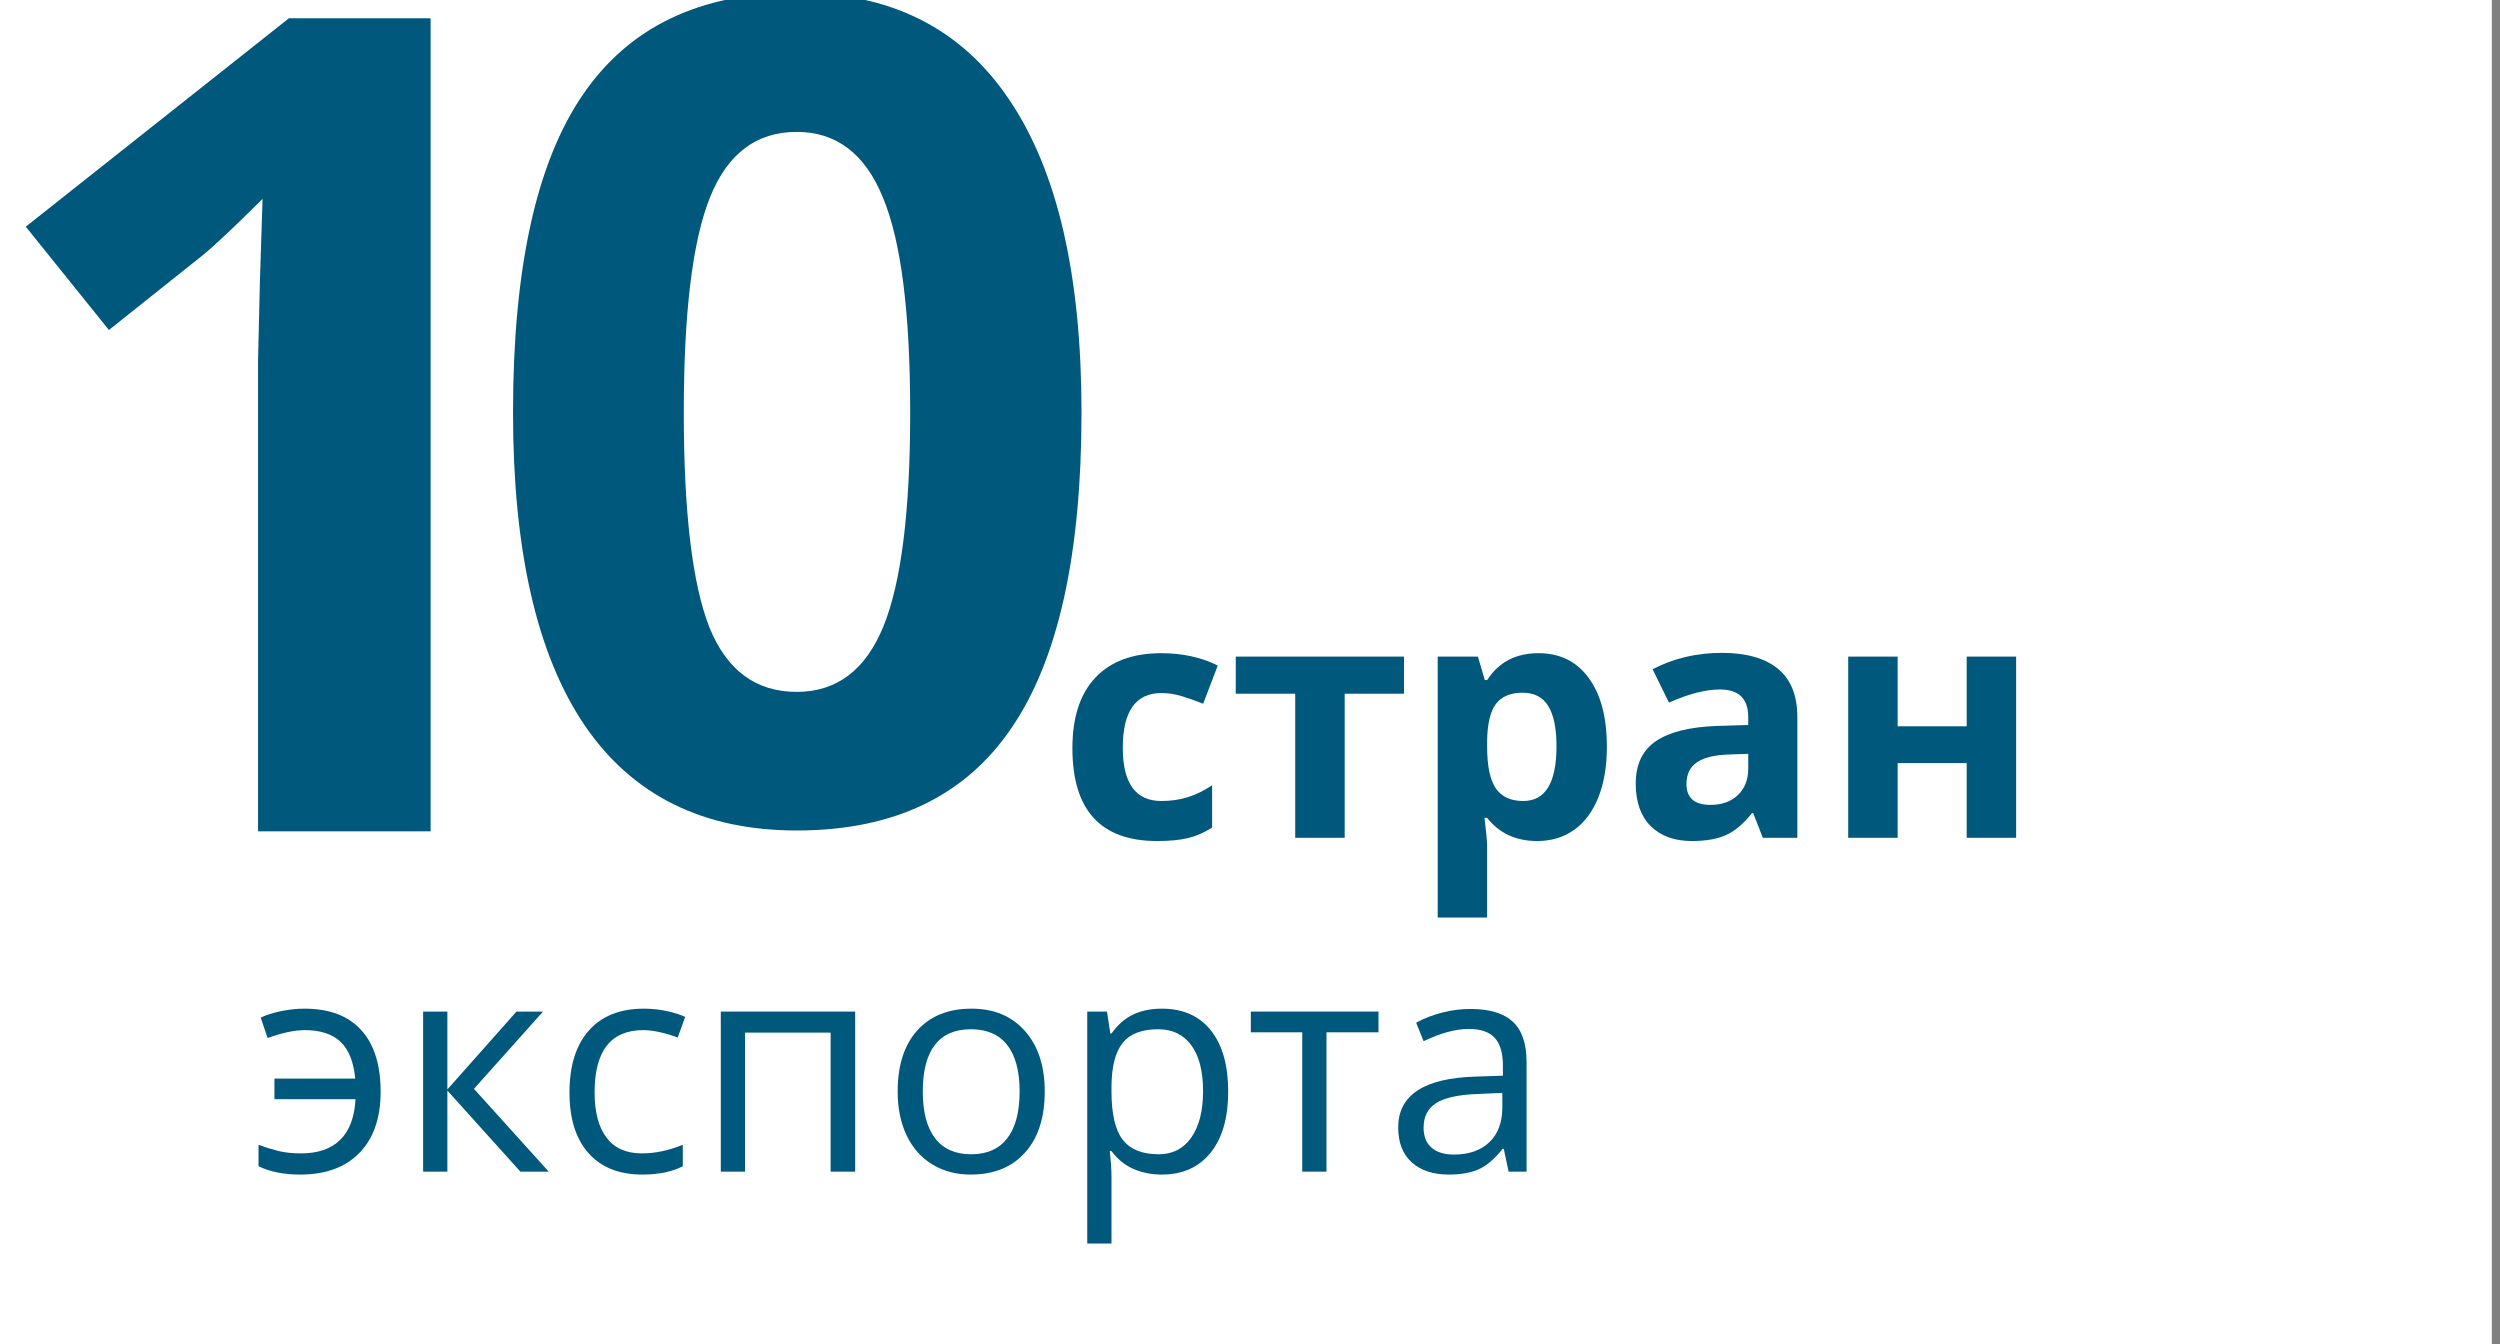 <svg width="186" height="100" viewBox="0 0 186 100" fill="none" xmlns="http://www.w3.org/2000/svg">
<rect x="0" y="0" width="186" height="100" fill="#808080" stroke="none"/>
<g clip-path="url(#clip0_5229_40467)">
<path d="M185.393 0H0V100H185.393V0Z" fill="white"/>
<path d="M32.038 1.359H21.495L1.918 16.865L8.103 24.552L15.092 18.983C15.914 18.316 17.405 16.915 19.534 14.798L19.333 21.083L19.199 26.836V61.849H32.038V1.359Z" fill="#00587C"/>
<path d="M80.464 30.686C80.464 41.261 78.726 49.088 75.25 54.168C71.801 59.248 66.476 61.788 59.275 61.788C52.295 61.788 47.026 59.166 43.467 53.92C39.935 48.674 38.169 40.929 38.169 30.686C38.169 20.001 39.894 12.132 43.342 7.08C46.791 1.999 52.102 -0.541 59.275 -0.541C66.255 -0.541 71.525 2.11 75.084 7.411C78.671 12.712 80.464 20.47 80.464 30.686ZM50.874 30.686C50.874 38.113 51.509 43.442 52.778 46.672C54.075 49.875 56.24 51.476 59.275 51.476C62.255 51.476 64.407 49.847 65.731 46.589C67.056 43.331 67.718 38.03 67.718 30.686C67.718 23.259 67.042 17.93 65.69 14.7C64.366 11.442 62.227 9.813 59.275 9.813C56.268 9.813 54.116 11.442 52.819 14.7C51.523 17.93 50.874 23.259 50.874 30.686Z" fill="#00587C"/>
<path d="M22.331 87.388C21.121 87.388 20.089 87.182 19.234 86.769V85.171C19.669 85.338 20.14 85.487 20.647 85.617C21.154 85.747 21.737 85.812 22.396 85.812C23.657 85.812 24.63 85.476 25.314 84.802C25.999 84.128 26.377 83.122 26.45 81.781H20.419V80.249H26.428C26.312 79.003 25.948 78.091 25.336 77.51C24.723 76.93 23.834 76.641 22.668 76.641C21.922 76.641 21.001 76.837 19.908 77.228L19.397 75.707C19.795 75.518 20.292 75.36 20.886 75.234C21.48 75.108 22.066 75.044 22.646 75.044C24.5 75.044 25.91 75.575 26.873 76.636C27.837 77.697 28.319 79.227 28.319 81.227C28.319 83.176 27.795 84.689 26.748 85.769C25.701 86.849 24.229 87.388 22.331 87.388Z" fill="#00587C"/>
<path d="M38.425 75.261H40.402L35.262 81.01L40.826 87.171H38.718L33.285 81.14V87.171H31.481V75.261H33.285V81.053L38.425 75.261Z" fill="#00587C"/>
<path d="M47.791 87.388C46.067 87.388 44.733 86.857 43.787 85.796C42.842 84.735 42.369 83.233 42.369 81.292C42.369 79.299 42.849 77.76 43.809 76.674C44.769 75.587 46.136 75.044 47.911 75.044C48.483 75.044 49.055 75.105 49.628 75.229C50.2 75.352 50.649 75.496 50.975 75.663L50.421 77.195C50.023 77.037 49.588 76.903 49.117 76.799C48.646 76.694 48.23 76.641 47.867 76.641C45.448 76.641 44.238 78.184 44.238 81.27C44.238 82.733 44.533 83.857 45.124 84.639C45.714 85.421 46.589 85.812 47.748 85.812C48.74 85.812 49.758 85.599 50.801 85.171V86.769C50.004 87.182 49.001 87.388 47.791 87.388Z" fill="#00587C"/>
<path d="M55.431 87.171H53.627V75.261H63.624V87.171H61.798V76.826H55.431V87.171Z" fill="#00587C"/>
<path d="M77.729 81.205C77.729 83.146 77.24 84.662 76.262 85.753C75.284 86.844 73.932 87.388 72.209 87.388C71.144 87.388 70.198 87.138 69.372 86.638C68.546 86.138 67.909 85.421 67.46 84.487C67.01 83.552 66.786 82.459 66.786 81.205C66.786 79.264 67.271 77.751 68.242 76.668C69.213 75.586 70.56 75.044 72.284 75.044C73.951 75.044 75.274 75.598 76.256 76.706C77.238 77.815 77.729 79.314 77.729 81.205ZM68.655 81.205C68.655 82.726 68.959 83.885 69.568 84.682C70.176 85.48 71.071 85.878 72.252 85.878C73.432 85.878 74.329 85.481 74.941 84.688C75.553 83.895 75.86 82.733 75.86 81.205C75.86 79.691 75.553 78.541 74.941 77.755C74.329 76.969 73.425 76.576 72.23 76.576C71.049 76.576 70.158 76.963 69.557 77.739C68.955 78.514 68.655 79.669 68.655 81.205Z" fill="#00587C"/>
<path d="M86.433 87.388C85.657 87.388 84.949 87.244 84.308 86.959C83.667 86.672 83.129 86.232 82.695 85.639H82.564C82.651 86.334 82.695 86.993 82.695 87.616V92.517H80.891V75.261H82.358L82.608 76.891H82.695C83.158 76.239 83.698 75.768 84.314 75.478C84.929 75.189 85.635 75.044 86.433 75.044C88.012 75.044 89.231 75.583 90.089 76.663C90.948 77.743 91.377 79.256 91.377 81.205C91.377 83.161 90.94 84.681 90.068 85.764C89.194 86.846 87.983 87.388 86.433 87.388ZM86.172 76.576C84.955 76.576 84.075 76.913 83.531 77.587C82.988 78.26 82.709 79.332 82.695 80.803V81.205C82.695 82.879 82.973 84.075 83.531 84.796C84.089 85.518 84.983 85.878 86.215 85.878C87.244 85.878 88.05 85.461 88.633 84.628C89.216 83.795 89.508 82.646 89.508 81.183C89.508 79.699 89.216 78.559 88.633 77.766C88.05 76.973 87.229 76.576 86.172 76.576Z" fill="#00587C"/>
<path d="M102.559 76.804H98.69V87.171H96.886V76.804H93.061V75.261H102.559V76.804Z" fill="#00587C"/>
<path d="M112.241 87.171L111.882 85.476H111.795C111.201 86.221 110.609 86.727 110.018 86.992C109.428 87.255 108.691 87.388 107.807 87.388C106.626 87.388 105.7 87.084 105.031 86.475C104.36 85.867 104.026 85.002 104.026 83.878C104.026 81.473 105.949 80.212 109.796 80.097L111.817 80.031V79.293C111.817 78.358 111.616 77.668 111.214 77.223C110.812 76.777 110.169 76.554 109.285 76.554C108.292 76.554 107.169 76.859 105.916 77.467L105.362 76.087C105.949 75.768 106.591 75.518 107.291 75.337C107.99 75.157 108.691 75.066 109.394 75.066C110.813 75.066 111.866 75.381 112.55 76.011C113.235 76.641 113.577 77.652 113.577 79.043V87.171H112.241ZM108.166 85.899C109.288 85.899 110.171 85.591 110.812 84.976C111.453 84.361 111.773 83.498 111.773 82.39V81.314L109.97 81.39C108.535 81.44 107.501 81.663 106.867 82.058C106.233 82.453 105.916 83.067 105.916 83.9C105.916 84.552 106.113 85.048 106.509 85.389C106.903 85.73 107.455 85.899 108.166 85.899Z" fill="#00587C"/>
<path d="M86.08 62.572C81.885 62.572 79.787 60.27 79.787 55.663C79.787 53.372 80.357 51.622 81.499 50.412C82.64 49.203 84.276 48.597 86.406 48.597C87.966 48.597 89.364 48.903 90.602 49.514L89.517 52.359C88.938 52.126 88.4 51.935 87.901 51.787C87.403 51.638 86.905 51.564 86.406 51.564C84.493 51.564 83.536 52.922 83.536 55.639C83.536 58.276 84.493 59.594 86.406 59.594C87.114 59.594 87.769 59.5 88.371 59.311C88.975 59.122 89.577 58.827 90.18 58.425V61.572C89.585 61.95 88.984 62.211 88.378 62.356C87.77 62.5 87.005 62.572 86.08 62.572Z" fill="#00587C"/>
<path d="M104.457 48.851V51.612H100.044V62.331H96.365V51.612H91.941V48.851H104.457Z" fill="#00587C"/>
<path d="M114.368 62.572C112.784 62.572 111.543 61.998 110.642 60.848H110.449C110.578 61.974 110.642 62.625 110.642 62.802V68.264H106.965V48.851H109.955L110.473 50.599H110.642C111.503 49.265 112.777 48.597 114.465 48.597C116.056 48.597 117.302 49.212 118.203 50.443C119.103 51.672 119.553 53.38 119.553 55.567C119.553 57.006 119.342 58.256 118.92 59.317C118.498 60.378 117.897 61.186 117.118 61.741C116.338 62.295 115.421 62.572 114.368 62.572ZM113.283 51.539C112.374 51.539 111.711 51.819 111.294 52.378C110.876 52.936 110.658 53.859 110.642 55.145V55.542C110.642 56.99 110.857 58.027 111.288 58.654C111.718 59.281 112.399 59.594 113.331 59.594C114.979 59.594 115.803 58.236 115.803 55.519C115.803 54.192 115.6 53.197 115.194 52.534C114.788 51.871 114.151 51.539 113.283 51.539Z" fill="#00587C"/>
<path d="M131.153 62.331L130.441 60.498H130.345C129.727 61.278 129.089 61.819 128.434 62.12C127.778 62.422 126.925 62.572 125.871 62.572C124.577 62.572 123.558 62.203 122.815 61.463C122.071 60.724 121.699 59.671 121.699 58.304C121.699 56.873 122.2 55.818 123.201 55.139C124.202 54.46 125.711 54.084 127.729 54.011L130.068 53.939V53.348C130.068 51.982 129.368 51.298 127.97 51.298C126.893 51.298 125.626 51.624 124.171 52.275L122.953 49.791C124.505 48.98 126.225 48.573 128.114 48.573C129.924 48.573 131.31 48.967 132.275 49.755C133.24 50.543 133.722 51.74 133.722 53.348V62.331H131.153ZM130.068 56.086L128.645 56.134C127.576 56.166 126.78 56.358 126.257 56.713C125.735 57.066 125.473 57.604 125.473 58.328C125.473 59.365 126.068 59.883 127.258 59.883C128.11 59.883 128.792 59.639 129.302 59.148C129.813 58.658 130.068 58.007 130.068 57.194V56.086Z" fill="#00587C"/>
<path d="M141.185 48.851V54.036H146.322V48.851H150V62.331H146.322V56.773H141.185V62.331H137.507V48.851H141.185Z" fill="#00587C"/>
</g>
<defs>
<clipPath id="clip0_5229_40467">
<rect width="185.393" height="100" fill="white"/>
</clipPath>
</defs>
</svg>
